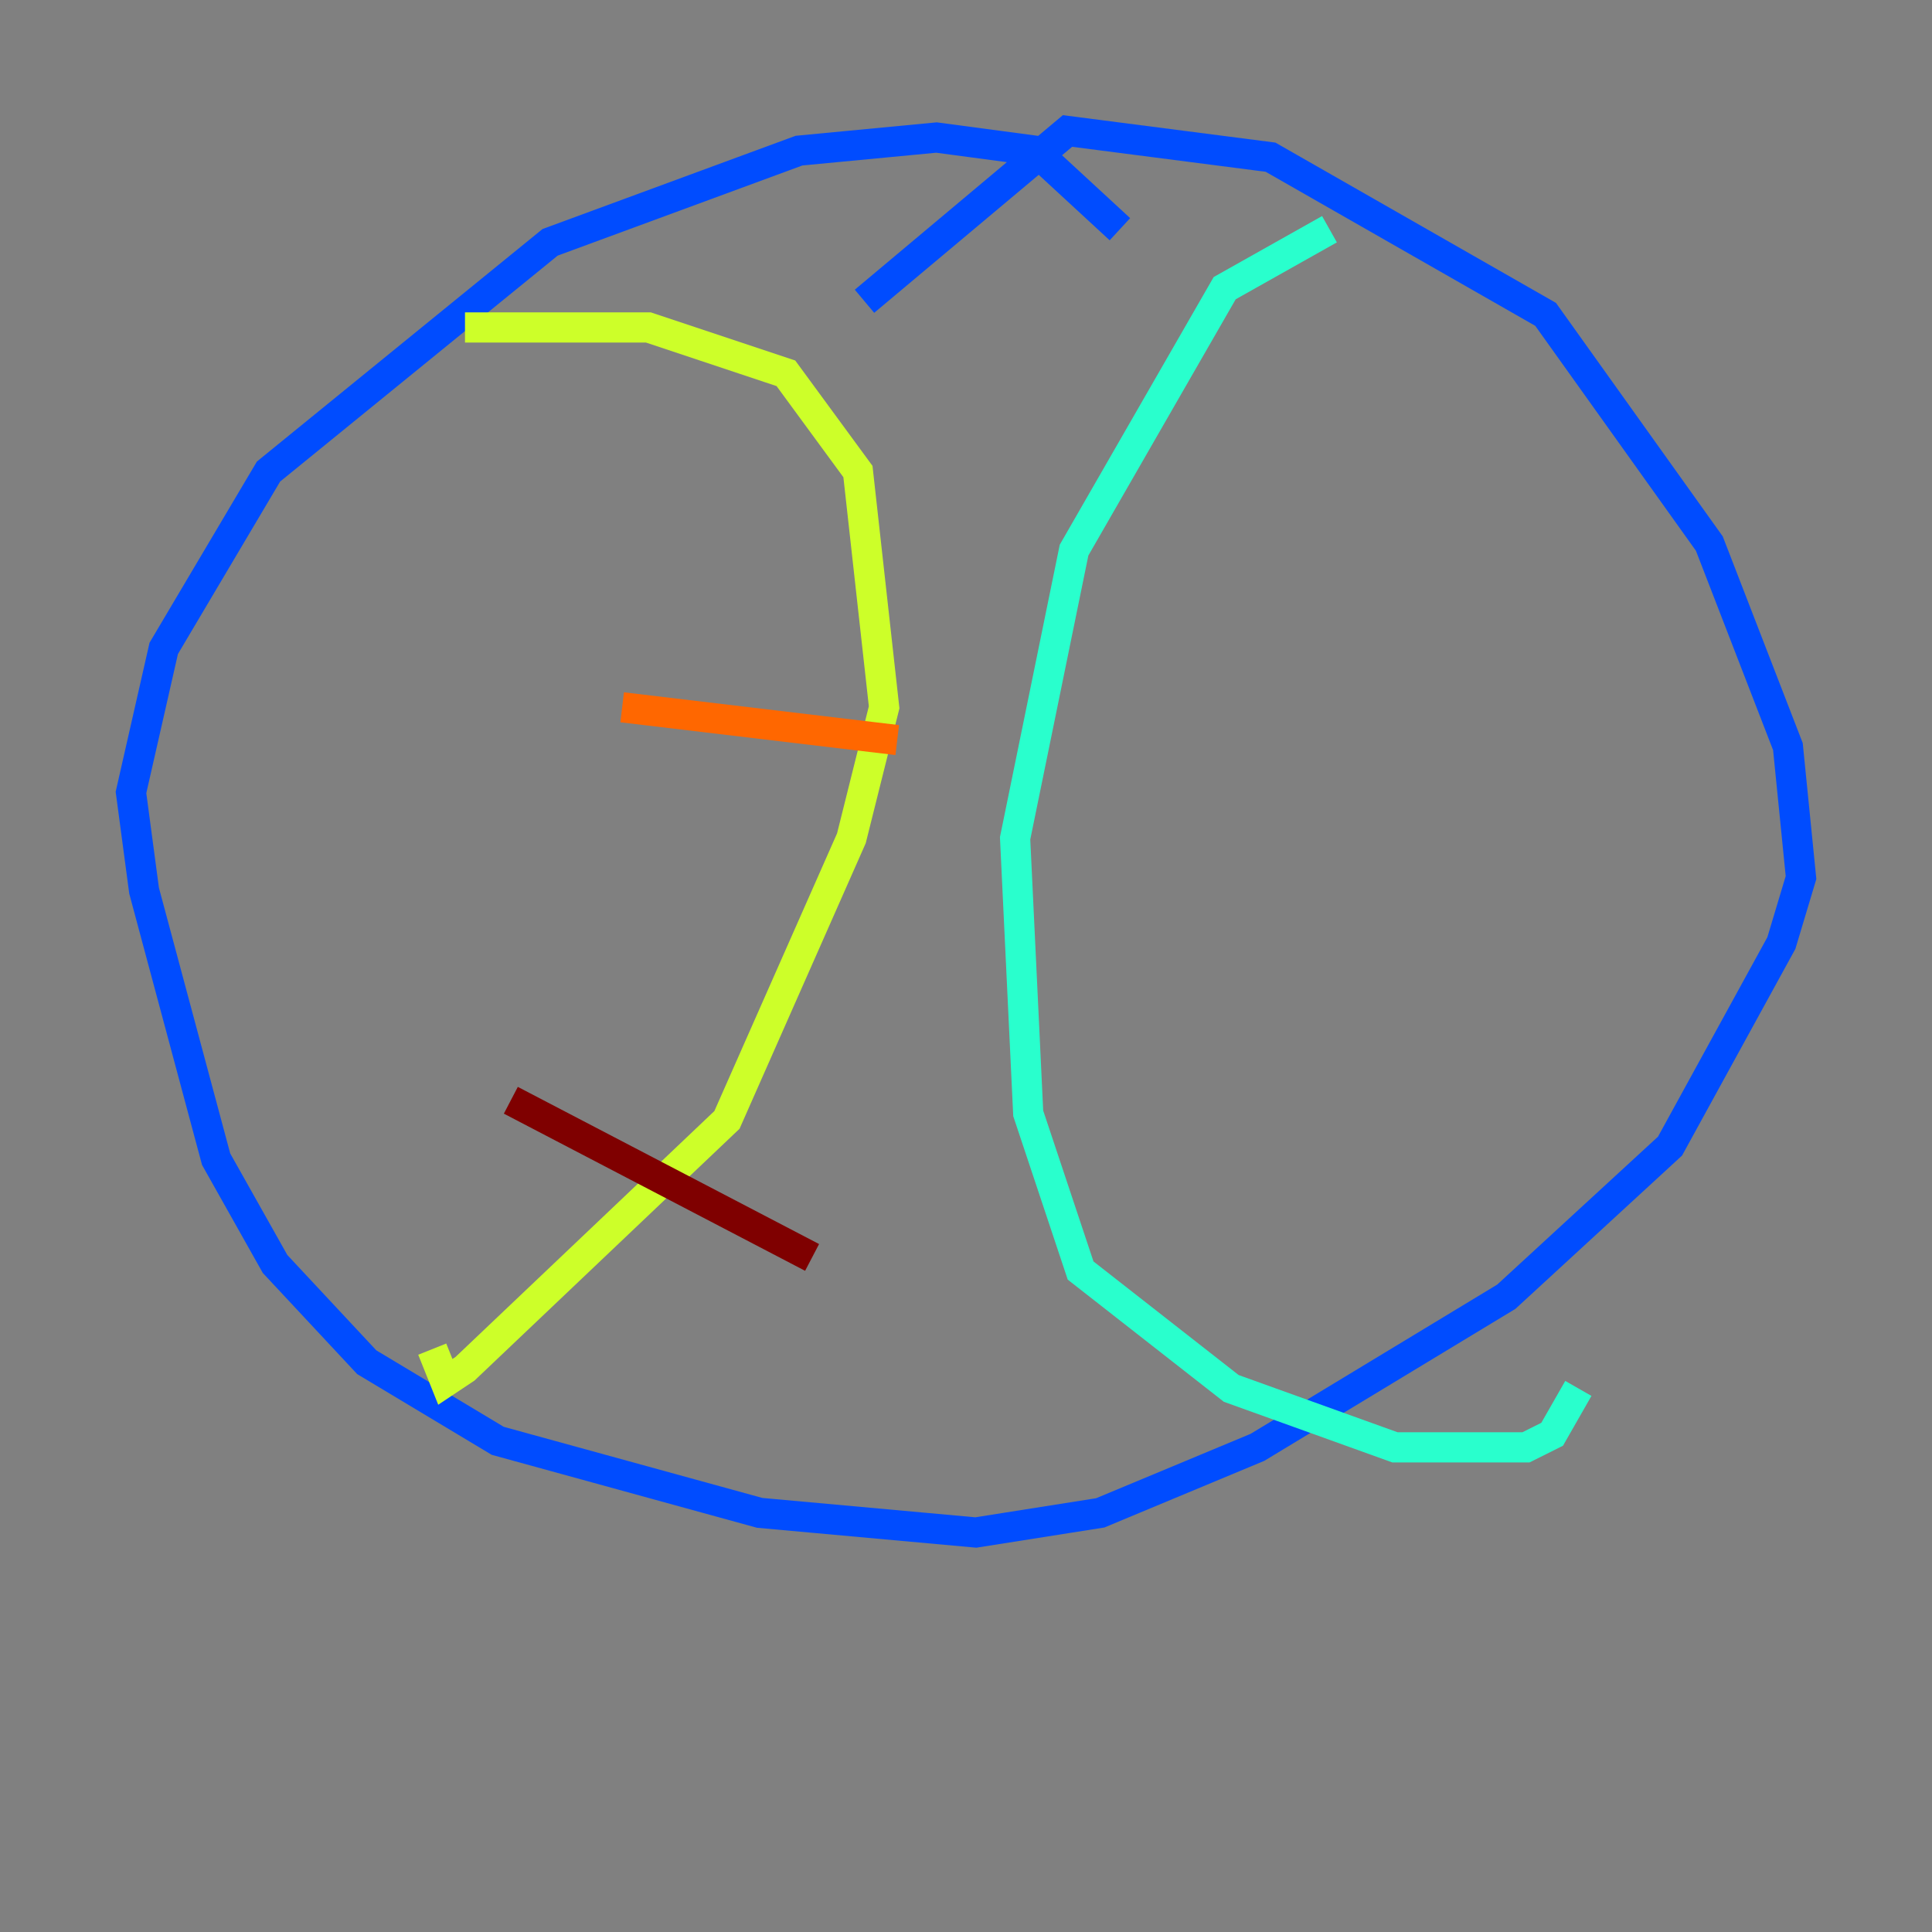 <?xml version="1.0" encoding="utf-8" ?>
<svg baseProfile="tiny" height="128" version="1.2" viewBox="0,0,128,128" width="128" xmlns="http://www.w3.org/2000/svg" xmlns:ev="http://www.w3.org/2001/xml-events" xmlns:xlink="http://www.w3.org/1999/xlink"><rect x="0" y="0" width="128" height="128" fill="#808080" stroke="none"/><defs /><polyline fill="none" points="52.936,90.685 52.936,90.685" stroke="#00007f" stroke-width="2" /><polyline fill="none" points="74.197,15.186 68.556,9.98 62.047,9.112 52.936,9.98 36.447,16.054 17.79,31.241 10.848,42.956 8.678,52.502 9.546,59.01 14.319,76.8 18.224,83.742 24.298,90.251 32.976,95.458 50.332,100.231 64.651,101.532 72.895,100.231 83.308,95.891 99.797,85.912 110.644,75.932 118.02,62.481 119.322,58.142 118.454,49.464 113.248,36.014 102.4,20.827 84.176,10.414 70.725,8.678 57.275,19.959" stroke="#004cff" stroke-width="2" /><polyline fill="none" points="88.081,15.186 81.139,19.091 71.159,36.447 67.254,55.539 68.122,73.763 71.593,84.176 81.573,91.986 92.42,95.891 101.098,95.891 102.834,95.024 104.57,91.986" stroke="#29ffcd" stroke-width="2" /><polyline fill="none" points="30.807,21.695 42.956,21.695 52.068,24.732 56.841,31.241 58.576,46.861 56.407,55.539 48.163,74.197 30.807,90.685 29.505,91.552 28.637,89.383" stroke="#cdff29" stroke-width="2" /><polyline fill="none" points="41.22,46.861 59.444,49.031" stroke="#ff6700" stroke-width="2" /><polyline fill="none" points="33.844,72.895 53.803,83.308" stroke="#7f0000" stroke-width="2" /></svg>
